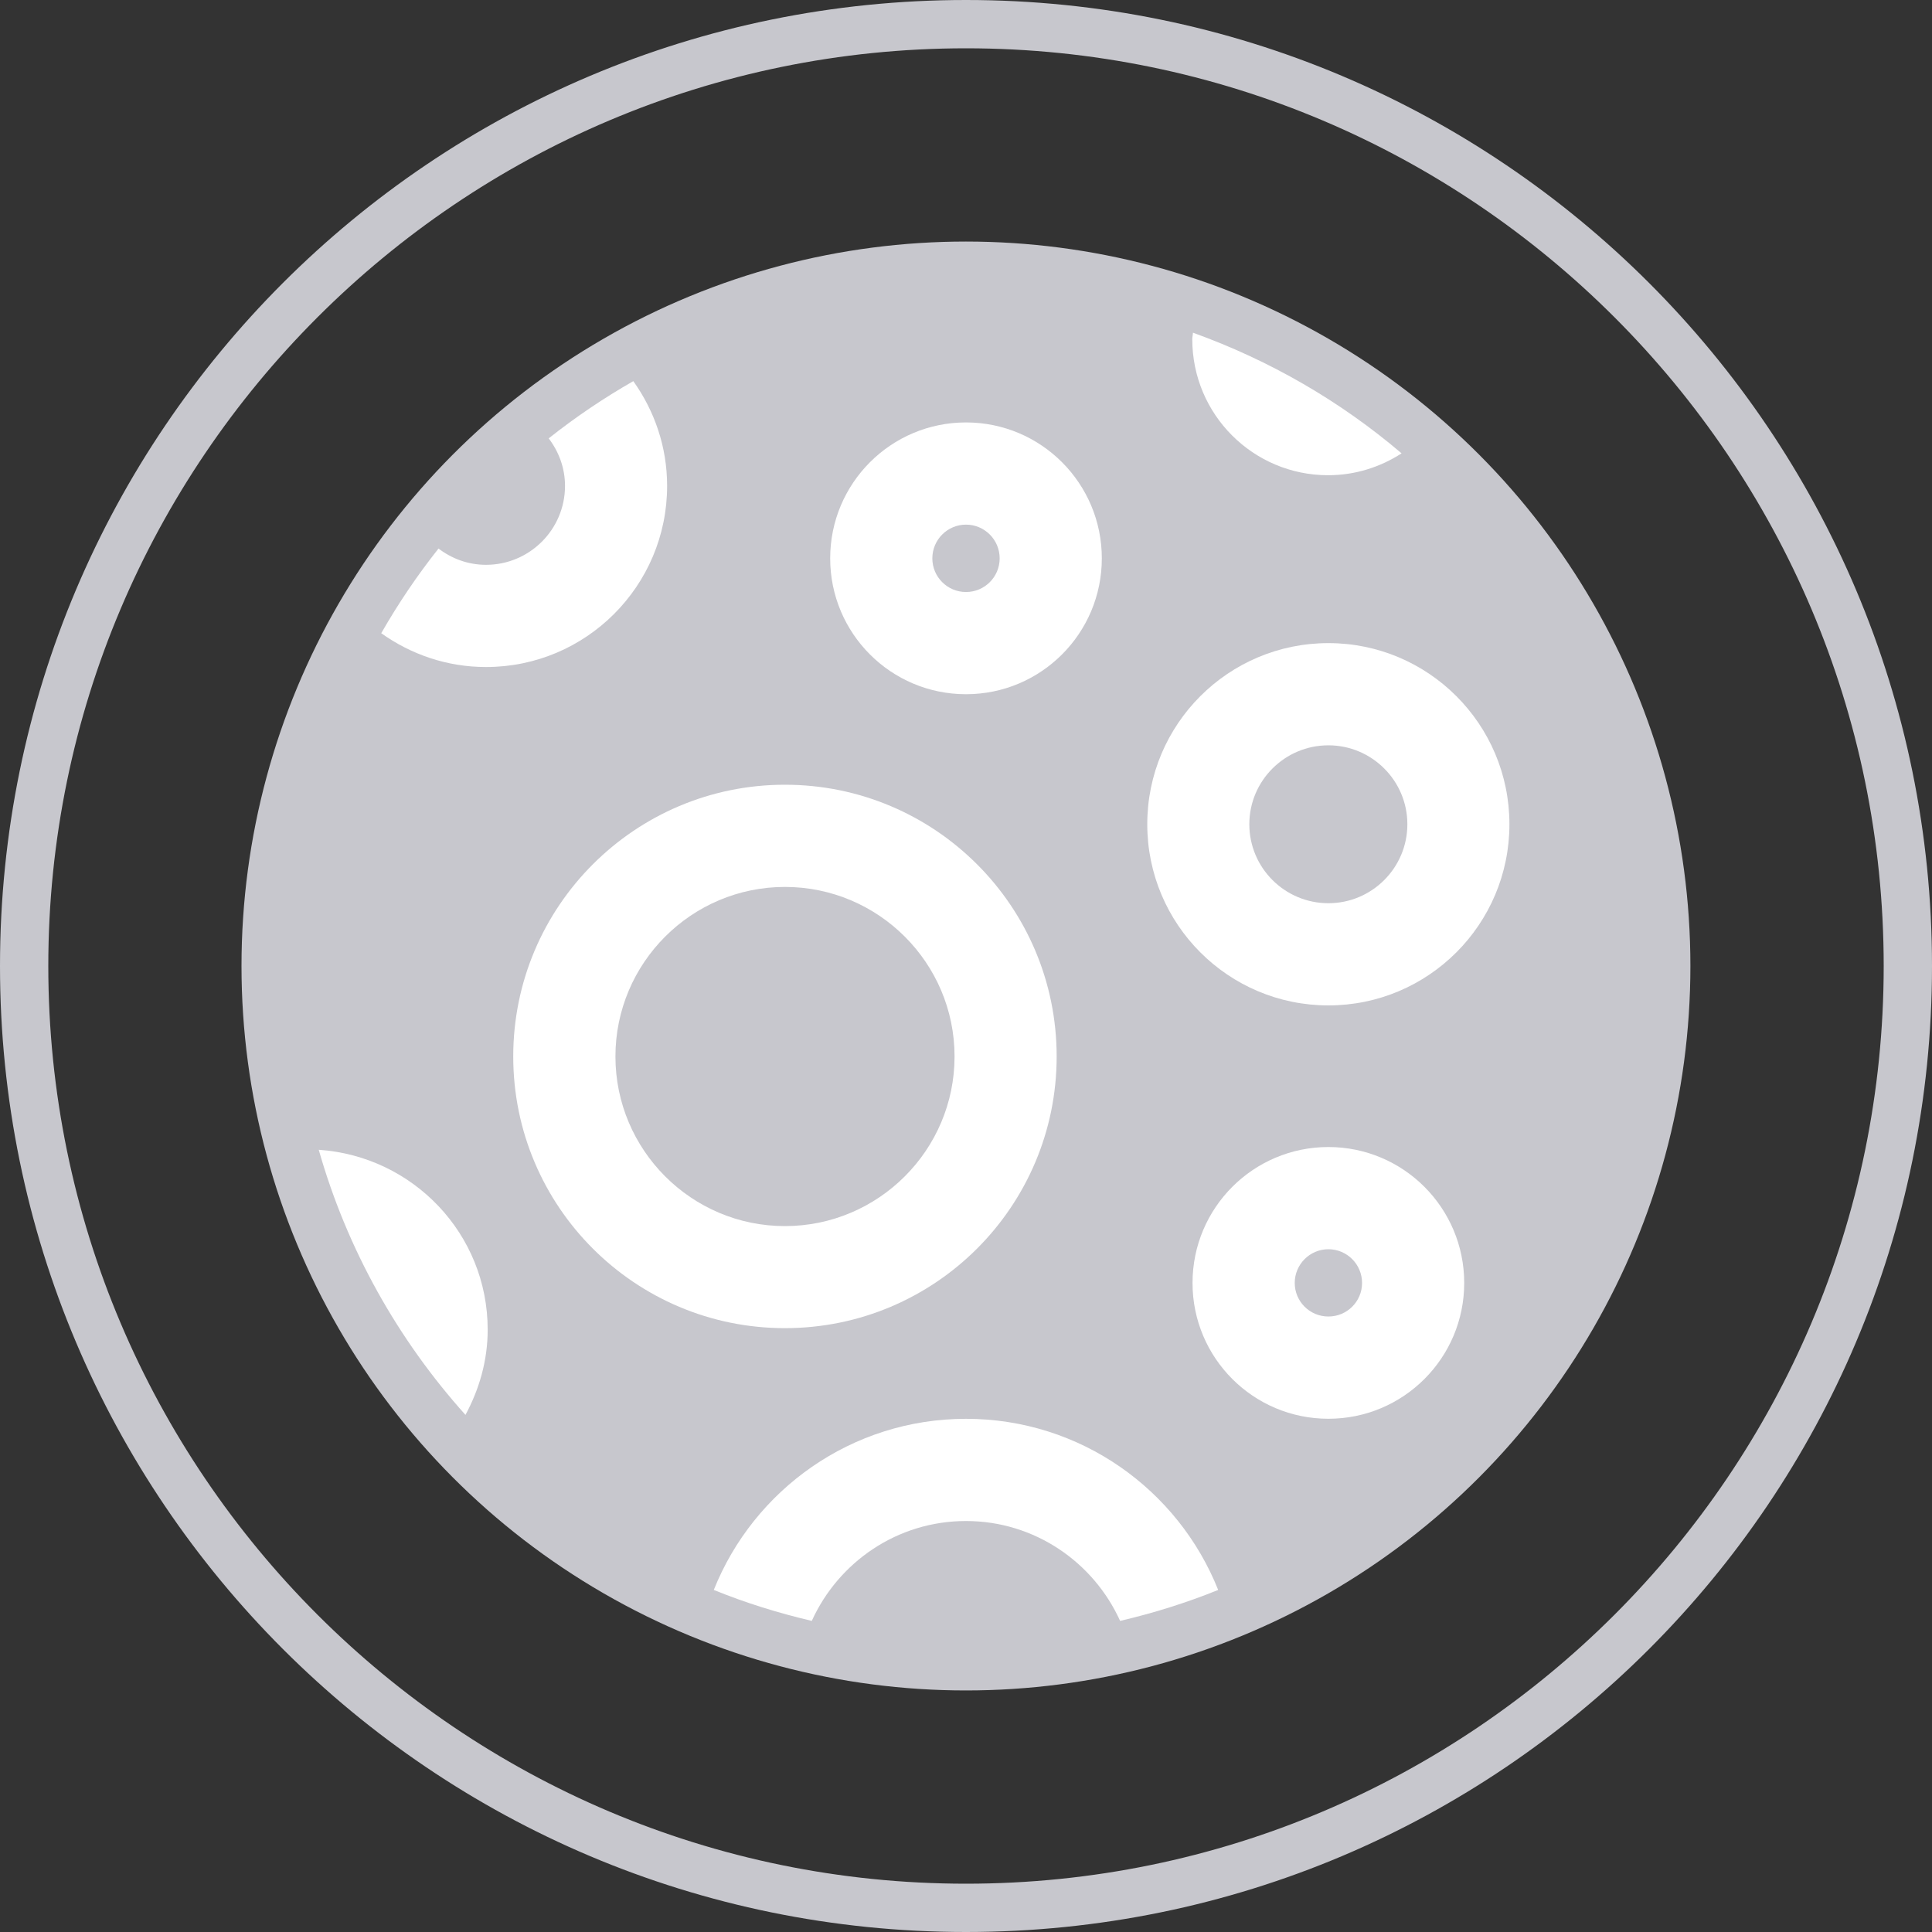<?xml version="1.0" encoding="utf-8"?>
<!-- Generator: Adobe Illustrator 16.0.0, SVG Export Plug-In . SVG Version: 6.00 Build 0)  -->
<!DOCTYPE svg PUBLIC "-//W3C//DTD SVG 1.1//EN" "http://www.w3.org/Graphics/SVG/1.1/DTD/svg11.dtd">
<svg version="1.1" id="Layer_1" xmlns="http://www.w3.org/2000/svg" xmlns:xlink="http://www.w3.org/1999/xlink" x="0px" y="0px"
	 width="40px" height="40px" viewBox="0 0 40 40" enable-background="new 0 0 40 40" xml:space="preserve">
<rect x="0" y="0" width="40" height="40" fill="#333333" stroke="none"/>
<g>
	<g>
		<path fill="#C7C7CD" d="M20,1c10.477,0,19,8.523,19,19s-8.523,19-19,19S1,30.477,1,20S9.523,1,20,1 M20,0C8.954,0,0,8.954,0,20
			s8.954,20,20,20s20-8.954,20-20S31.046,0,20,0L20,0z"/>
	</g>
	<circle fill="#C7C7CD" cx="19.999" cy="20" r="14.999"/>
	<path fill="#FFFFFF" d="M27.503,15.431c0.901,0,1.635,0.733,1.635,1.634c0,0.902-0.733,1.635-1.635,1.635
		c-0.903,0-1.637-0.732-1.637-1.635C25.866,16.164,26.6,15.431,27.503,15.431 M27.503,13.315c-2.071,0-3.75,1.679-3.75,3.75
		c0,2.072,1.679,3.751,3.75,3.751c2.069,0,3.748-1.679,3.748-3.751C31.251,14.994,29.572,13.315,27.503,13.315L27.503,13.315z"/>
	<path fill="#FFFFFF" d="M20,10.862c0.385,0,0.697,0.313,0.697,0.698S20.385,12.257,20,12.257s-0.697-0.312-0.697-0.697
		S19.615,10.862,20,10.862 M20,8.746c-1.553,0-2.812,1.259-2.812,2.814s1.259,2.813,2.812,2.813s2.812-1.259,2.812-2.813
		S21.553,8.746,20,8.746L20,8.746z"/>
	<path fill="#FFFFFF" d="M27.503,25.864c0.385,0,0.697,0.313,0.697,0.698s-0.312,0.695-0.697,0.695s-0.697-0.311-0.697-0.695
		S27.118,25.864,27.503,25.864 M27.503,23.748c-1.555,0-2.813,1.26-2.813,2.814s1.259,2.812,2.813,2.812
		c1.553,0,2.812-1.258,2.812-2.812S29.056,23.748,27.503,23.748L27.503,23.748z"/>
	<path fill="#FFFFFF" d="M16.251,18.363c1.936,0,3.512,1.574,3.512,3.51s-1.576,3.512-3.512,3.512c-1.935,0-3.509-1.576-3.509-3.512
		S14.316,18.363,16.251,18.363 M16.251,16.247c-3.106,0-5.625,2.519-5.625,5.626s2.519,5.625,5.625,5.625
		c3.107,0,5.626-2.518,5.626-5.625S19.358,16.247,16.251,16.247L16.251,16.247z"/>
	<path fill="#FFFFFF" d="M11.698,10.06c0,0.902-0.734,1.634-1.636,1.634c-0.371,0-0.709-0.128-0.983-0.337
		c-0.438,0.552-0.834,1.138-1.186,1.753c0.613,0.437,1.358,0.7,2.169,0.7c2.071,0,3.75-1.679,3.75-3.75
		c0-0.811-0.263-1.556-0.7-2.169c-0.614,0.351-1.2,0.747-1.752,1.185C11.569,9.35,11.698,9.689,11.698,10.06z"/>
	<path fill="#FFFFFF" d="M6.599,23.805c0.588,2.066,1.641,3.932,3.038,5.489c0.284-0.528,0.46-1.122,0.46-1.765
		C10.097,25.545,8.55,23.937,6.599,23.805z"/>
	<path fill="#FFFFFF" d="M20,29.375c-2.369,0-4.394,1.469-5.222,3.543c0.653,0.266,1.332,0.477,2.029,0.641
		c0.552-1.217,1.771-2.068,3.192-2.068s2.641,0.852,3.192,2.068c0.698-0.164,1.377-0.376,2.03-0.641
		C24.395,30.844,22.371,29.375,20,29.375z"/>
	<path fill="#FFFFFF" d="M24.699,6.888c-0.002,0.046-0.014,0.09-0.014,0.137c0,1.555,1.259,2.814,2.812,2.814
		c0.562,0,1.082-0.169,1.521-0.453C27.753,8.308,26.292,7.461,24.699,6.888z"/>
</g>
</svg>

